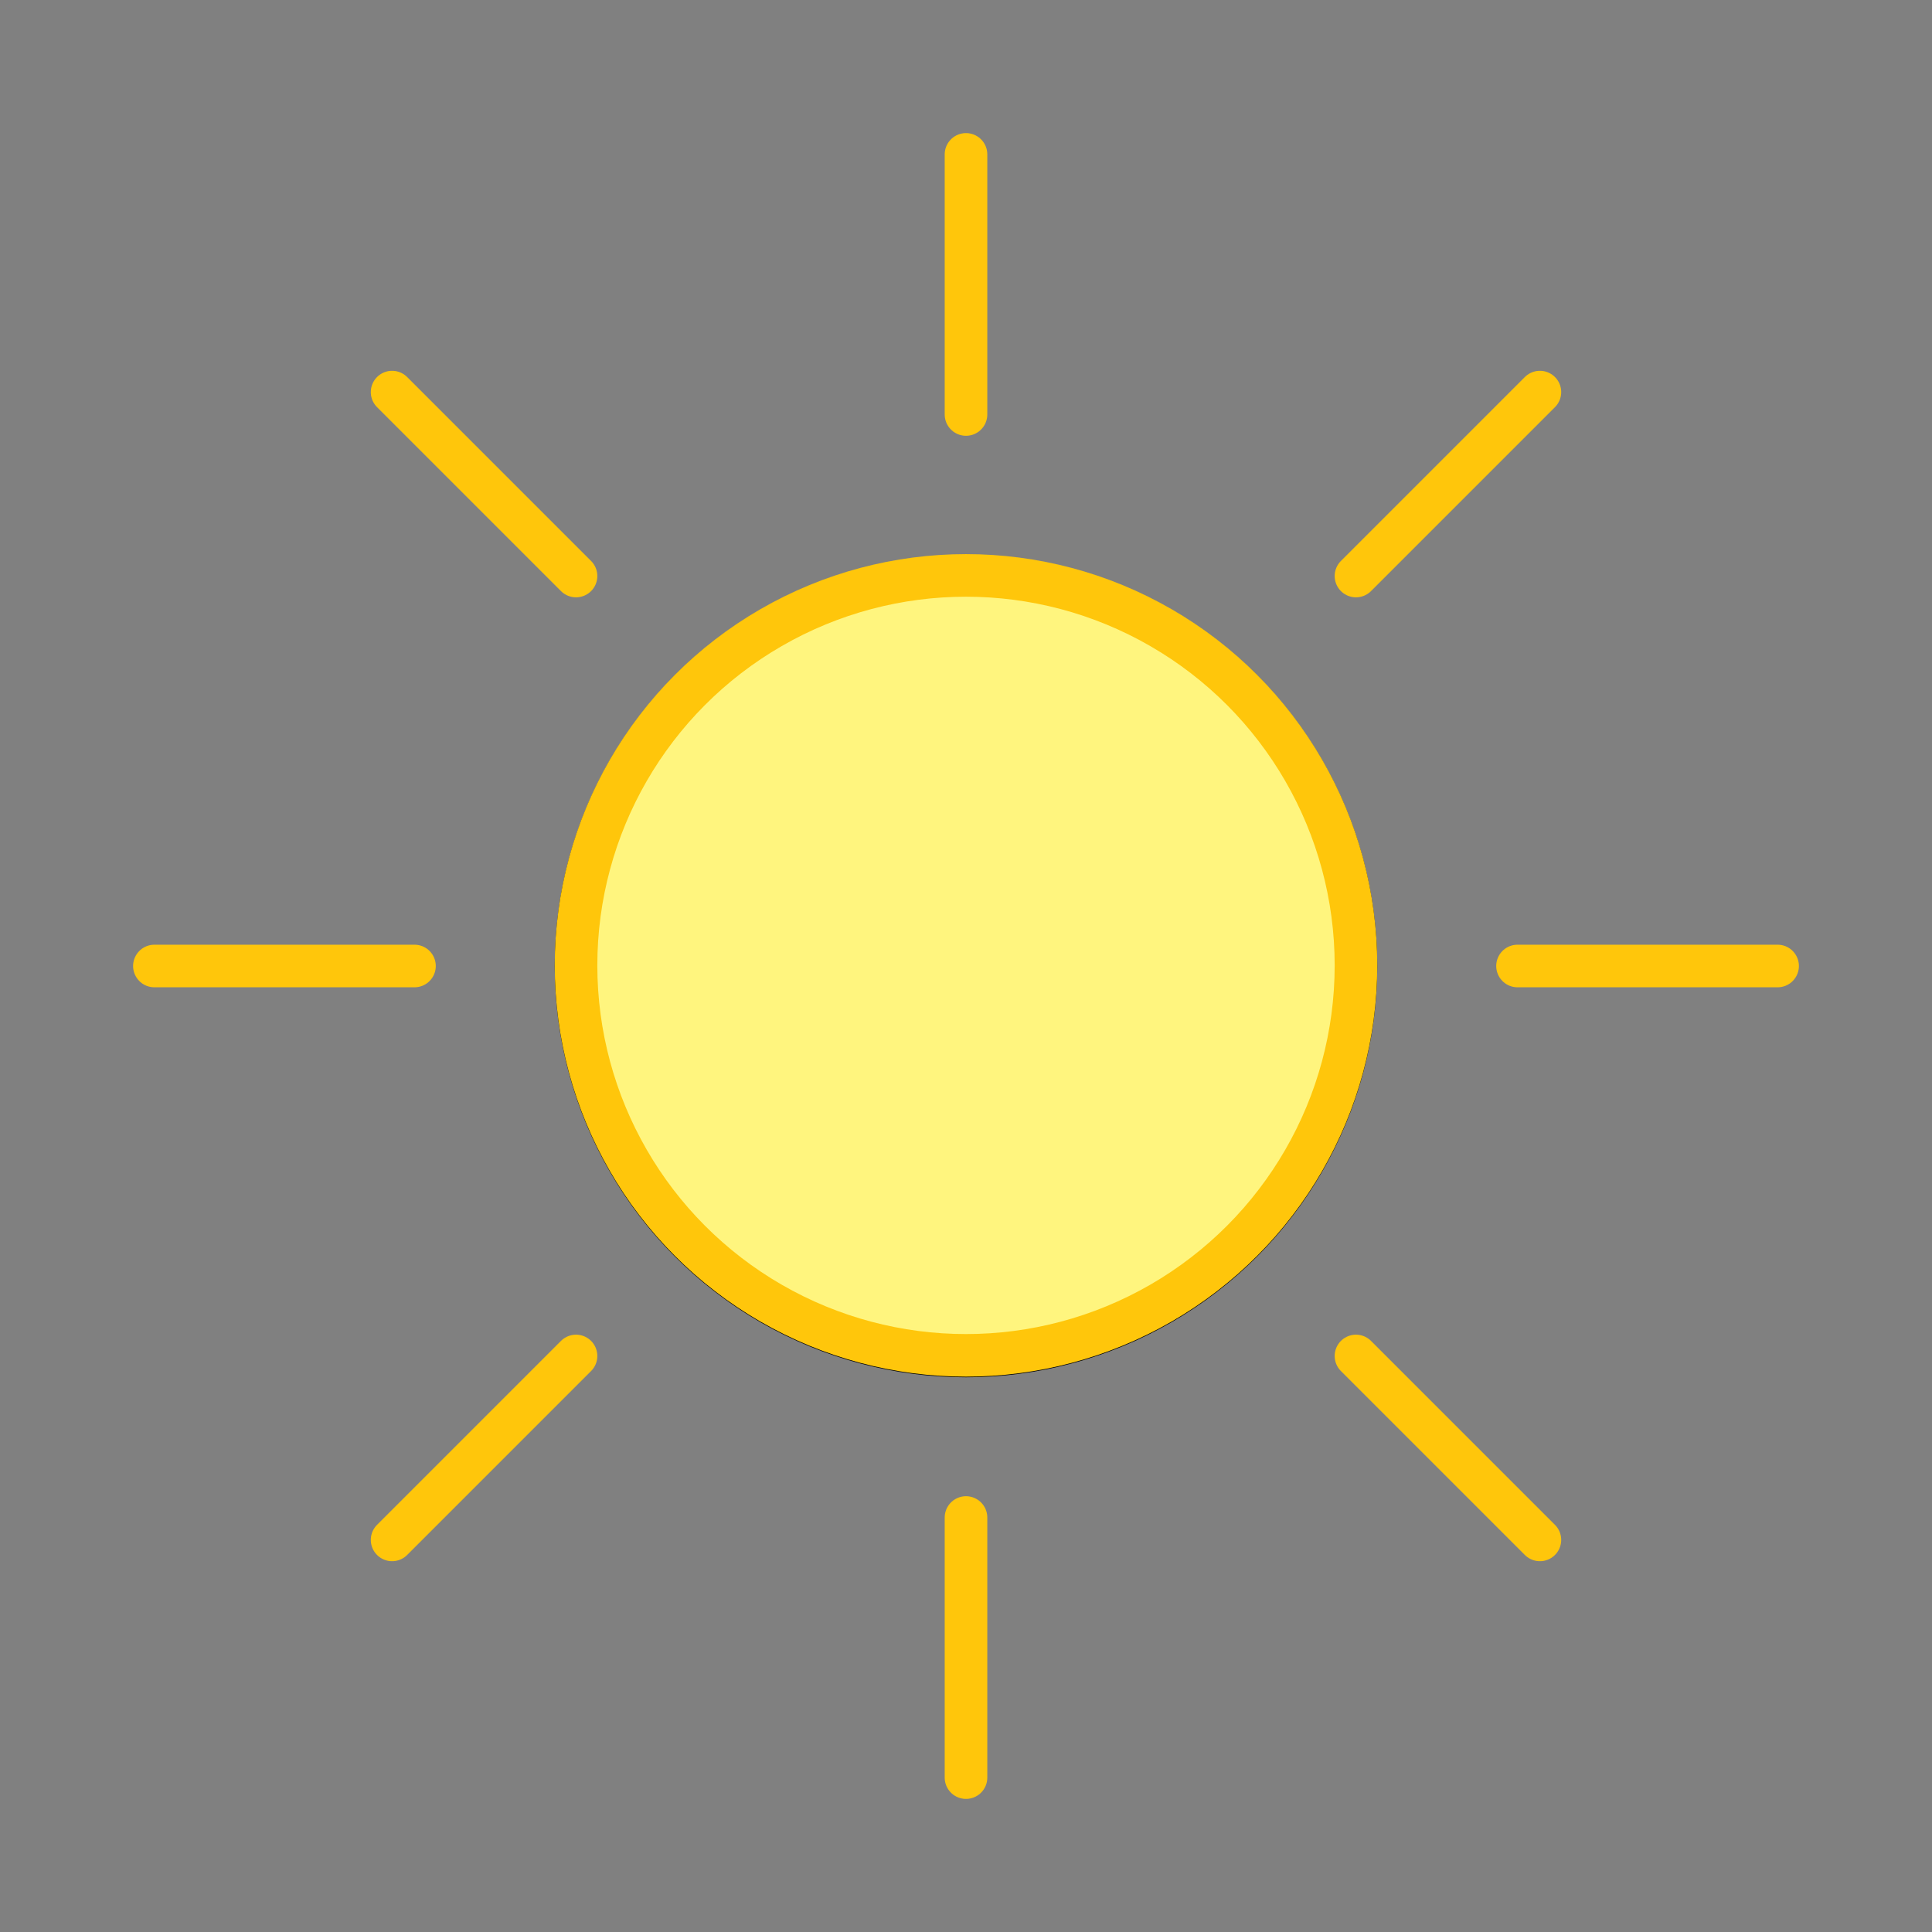 <?xml version="1.0" encoding="UTF-8"?>
<!-- Created with Inkscape (http://www.inkscape.org/) -->
<svg width="60mm" height="60mm" version="1.1" viewBox="0 0 60 60" xmlns="http://www.w3.org/2000/svg">
 <rect x="0" y="0" width="60" height="60" fill="#808080" stroke="none"/>
 <g fill="none" stroke-linecap="round" stroke-width="1.323">
  <g stroke="#ffc60b">
   <path d="m47.128 30h8.077"/>
   <path d="m42.111 42.111 5.712 5.712"/>
   <path d="m30 47.128v8.077"/>
   <path d="m17.889 42.111-5.712 5.712"/>
   <path d="m12.872 30h-8.077"/>
   <path d="m17.889 17.889-5.712-5.712"/>
   <path d="m30 12.872v-8.077"/>
   <path d="m42.111 17.889 5.712-5.712"/>
  </g>
  <circle cx="30" cy="30" r="12.111" stroke="#000" style="paint-order:stroke fill markers"/>
 </g>
 <circle id="fill-sun" cx="30" cy="29.981" r="12.111" fill="#fff57e" stroke="#ffc60b" stroke-linecap="round" stroke-width="1.323" style="paint-order:stroke fill markers"/>
</svg>
